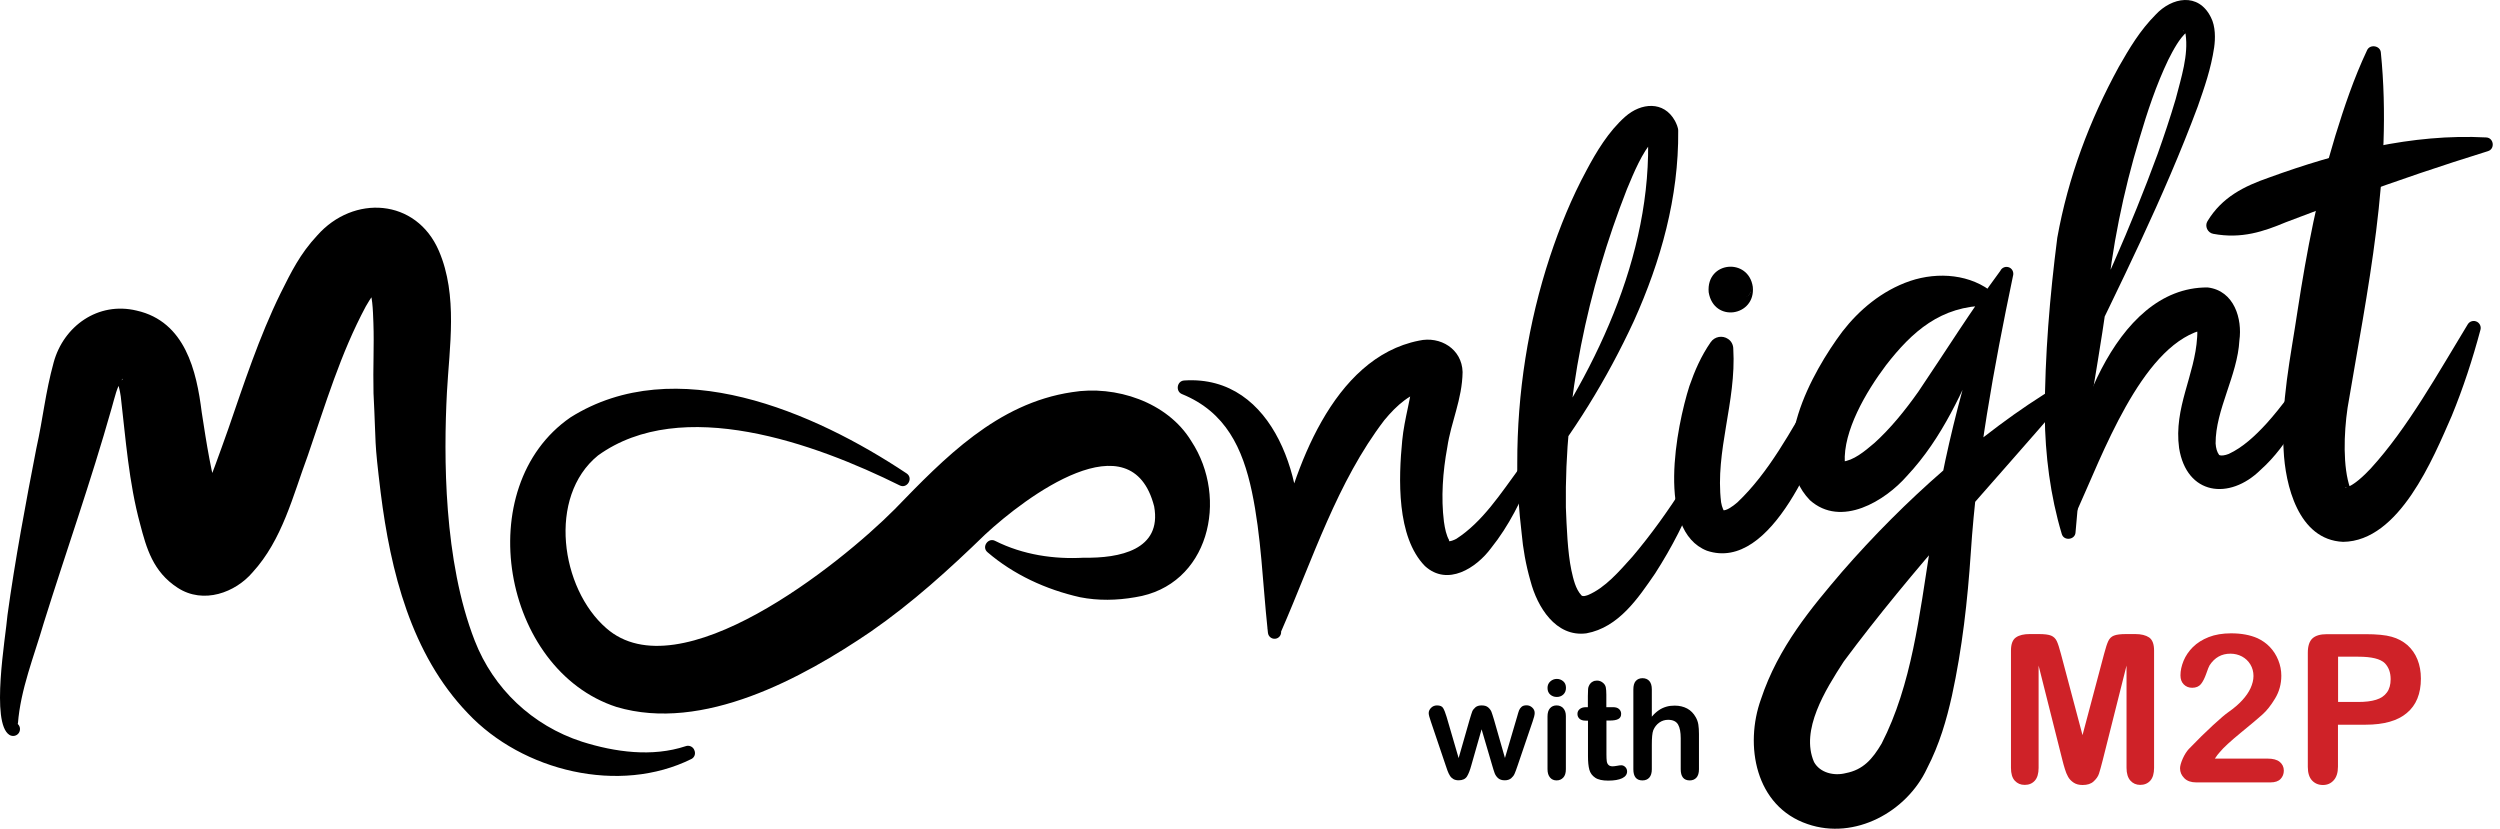 <svg width="181" height="60" viewBox="0 0 181 60" fill="none" xmlns="http://www.w3.org/2000/svg">
<path d="M50.068 54.946C44.849 57.544 37.826 55.844 33.869 51.638C29.753 47.356 28.273 41.322 27.563 35.681C27.072 31.64 27.246 32.486 27.042 28.468C26.997 26.596 27.095 25.055 27.034 23.378C26.997 22.419 26.981 21.347 26.611 20.569L26.566 20.494L26.543 20.463C26.619 20.592 26.747 20.69 26.951 20.765C27.185 20.833 27.412 20.833 27.593 20.743C27.125 21.12 26.861 21.536 26.483 22.185C24.64 25.636 23.598 29.178 22.276 33.007C21.212 35.869 20.449 39.072 18.289 41.435C17.05 42.893 14.732 43.776 12.859 42.553C11.077 41.398 10.601 39.683 10.148 37.954C9.325 34.941 9.098 31.738 8.743 28.703C8.675 28.219 8.562 27.811 8.486 27.668C8.396 27.502 8.592 27.691 8.668 27.668C8.721 27.66 8.554 27.645 8.63 27.623C8.668 27.608 8.811 27.547 8.864 27.479C8.925 27.419 8.902 27.396 8.834 27.479C8.449 28.053 8.328 28.703 8.079 29.564C6.576 34.88 4.794 39.902 3.162 45.121C2.468 47.515 1.486 49.901 1.297 52.393C1.297 52.423 1.297 52.416 1.214 52.363C1.448 52.507 1.516 52.816 1.373 53.05C1.229 53.284 0.919 53.352 0.685 53.209C-0.689 52.348 0.406 46.155 0.542 44.532C1.078 40.612 1.878 36.338 2.634 32.448C3.125 30.243 3.276 28.461 3.887 26.233C4.605 23.613 7.097 21.815 9.891 22.487C13.418 23.28 14.234 26.875 14.604 29.843C14.959 32.146 15.283 34.276 15.925 36.451C16.054 36.912 16.19 37.395 16.363 37.705C16.393 37.78 16.416 37.705 16.137 37.486C16.091 37.448 16.008 37.387 15.94 37.357C15.684 37.221 15.389 37.123 15.079 37.093C14.407 37.047 14.06 37.206 13.765 37.395C14.09 37.07 14.287 36.745 14.505 36.315C15.253 34.706 15.91 32.781 16.537 31.029C17.625 27.879 18.765 24.383 20.313 21.234C21.076 19.708 21.71 18.394 22.964 17.05C25.592 14.074 30.138 14.354 31.777 18.168C33.166 21.4 32.532 25.153 32.358 28.401C32.117 33.022 32.109 40.597 34.375 46.397C35.719 49.848 38.529 52.529 42.138 53.7C44.525 54.455 47.221 54.825 49.638 54.025C49.902 53.926 50.196 54.07 50.279 54.334C50.378 54.576 50.279 54.833 50.068 54.946Z" fill="black"/>
<path d="M110.93 34.314C110.144 36.224 109.268 38.044 107.947 39.691C106.889 41.118 104.805 42.477 103.166 40.982C101.097 38.867 101.255 34.623 101.52 31.897C101.671 30.311 102.199 28.665 102.343 27.177C102.328 27.283 102.517 27.736 102.721 27.872C102.879 28.038 103.317 28.219 103.43 28.189C102.116 28.438 101.127 29.337 100.228 30.417C96.807 34.895 95.063 40.438 92.752 45.725C92.775 45.989 92.586 46.223 92.321 46.246C92.057 46.268 91.831 46.08 91.8 45.823L91.77 45.543C91.415 42.198 91.317 38.822 90.637 35.597C89.973 32.463 88.749 29.828 85.585 28.536C85.094 28.348 85.2 27.585 85.728 27.547C92.352 27.109 94.655 35.167 94.013 40.446C93.839 42.258 93.477 44.026 92.744 45.717L91.763 45.536C91.785 43.489 92.05 41.488 92.457 39.494C93.643 34.064 96.46 25.901 102.736 24.662C104.269 24.315 105.847 25.259 105.892 26.935C105.862 28.921 105.054 30.538 104.782 32.395C104.458 34.147 104.322 36.035 104.541 37.772C104.616 38.294 104.714 38.762 104.926 39.124L104.896 39.162C104.941 39.237 105.288 39.094 105.439 39.011C107.342 37.78 108.641 35.748 110.046 33.838C110.378 33.347 111.156 33.77 110.93 34.314Z" fill="black"/>
<path d="M110.19 34.434C115.355 27.253 119.675 18.598 119.305 9.566L119.373 9.906C119.388 9.966 119.358 9.921 119.35 9.928C119.29 9.898 119.335 9.996 119.418 10.041C119.486 10.072 119.592 10.11 119.652 10.117L119.697 10.132L119.69 10.155C118.882 11.053 118.3 12.473 117.787 13.704C114.925 21 113.263 28.884 113.369 36.738C113.429 38.18 113.49 39.955 113.769 41.292C113.913 41.934 114.064 42.629 114.494 43.104C114.6 43.202 114.766 43.15 114.97 43.082C116.224 42.553 117.228 41.367 118.187 40.303C119.539 38.709 120.823 36.912 121.94 35.144C122.076 34.888 122.409 34.789 122.658 34.948C122.862 35.077 122.937 35.326 122.862 35.545C122.046 37.682 121.057 39.608 119.826 41.526C118.618 43.278 117.205 45.423 114.857 45.853C112.629 46.148 111.292 43.92 110.809 42.07C110.469 40.892 110.265 39.721 110.167 38.611C109.978 36.98 109.827 35.175 109.85 33.536C109.842 28.461 110.635 23.371 112.221 18.568C112.931 16.43 113.777 14.339 114.864 12.33C115.574 10.993 116.458 9.513 117.674 8.44C118.806 7.444 120.453 7.277 121.268 8.75C121.359 8.931 121.51 9.241 121.502 9.475C121.548 14.271 120.241 18.915 118.3 23.227C116.337 27.472 113.89 31.436 110.937 35.069C110.552 35.567 109.774 34.948 110.19 34.434Z" fill="black"/>
<path d="M125.49 25.259C125.717 29.095 124.161 32.652 124.607 36.36C124.667 36.753 124.826 36.995 124.788 36.957L124.735 36.942C124.962 36.987 125.392 36.715 125.792 36.368C128.065 34.215 129.666 31.187 131.275 28.438C131.758 27.517 133.178 28.113 132.853 29.103C131.698 32.463 128.315 41.465 123.58 39.872C119.879 38.414 121.382 30.877 122.311 27.955C122.696 26.845 123.157 25.78 123.859 24.768C124.146 24.36 124.705 24.262 125.113 24.541C125.354 24.7 125.49 24.972 125.49 25.259Z" fill="black"/>
<path d="M143.895 22.125C140.511 22.147 138.434 24.005 136.539 26.452C135.074 28.4 133.443 31.217 133.563 33.475L133.397 33.407L133.39 33.422C134.183 33.347 134.976 32.697 135.701 32.078C136.856 31.036 137.921 29.73 138.895 28.348C140.859 25.44 142.732 22.434 144.823 19.61C144.937 19.36 145.231 19.255 145.481 19.368C145.722 19.481 145.813 19.753 145.737 19.995C144.348 26.641 143.124 33.332 142.686 40.015C142.452 43.497 142.067 46.933 141.319 50.377C140.927 52.121 140.428 53.873 139.514 55.641C138.057 58.767 134.296 60.844 130.875 59.666C127.069 58.382 126.298 53.949 127.492 50.626C128.753 46.827 131.162 43.988 133.367 41.397C135.648 38.777 138.102 36.315 140.708 34.049C143.321 31.784 146.062 29.677 149.06 27.894C149.302 27.751 149.611 27.826 149.755 28.068C149.868 28.264 149.838 28.506 149.695 28.665C144.174 35.122 138.48 41.171 133.488 47.892C132.159 49.946 130.331 52.861 131.336 55.172C131.774 55.965 132.801 56.192 133.639 55.973C134.893 55.731 135.565 54.961 136.229 53.836C138.412 49.584 138.971 44.501 139.733 39.706C140.647 32.856 142.467 26.195 144.786 19.708L145.699 20.093C145.027 21.739 144.317 23.356 143.593 24.964C142.052 28.34 140.677 31.67 138.057 34.465C136.501 36.247 133.299 38.241 131.033 36.209C127.862 32.916 131.185 26.95 133.382 24.013C134.583 22.457 136.237 21.045 138.291 20.342C140.338 19.655 142.709 19.859 144.34 21.233C144.748 21.596 144.416 22.2 143.895 22.125Z" fill="black"/>
<path d="M149.475 26.595C151.982 21.581 154.278 16.415 156.212 11.152C156.68 9.838 157.125 8.508 157.518 7.179C157.926 5.601 158.455 3.985 158.236 2.474C158.236 2.406 158.205 2.414 158.198 2.391C158.183 2.369 158.205 2.369 158.16 2.323C158.107 2.233 158.047 2.202 158.039 2.202C158.024 2.202 158.1 2.278 158.205 2.293C158.303 2.316 158.349 2.293 158.319 2.323C157.782 2.791 157.352 3.6 156.982 4.332C156.113 6.145 155.471 8.078 154.898 10.019C153.719 13.908 152.904 17.941 152.511 21.981C152.133 24.798 151.628 27.547 151.212 30.266C150.789 32.992 150.502 35.718 150.268 38.55C150.238 39.087 149.422 39.192 149.271 38.656C148.441 35.884 148.07 32.954 148.04 30.054C148.048 25.682 148.403 21.483 148.947 17.216C149.732 12.843 151.273 8.735 153.402 4.838C154.18 3.479 154.92 2.218 156.076 1.054C157.239 -0.192 159.164 -0.577 160.071 1.258C160.41 1.908 160.395 2.799 160.305 3.433C160.071 5.004 159.595 6.341 159.119 7.708C156.642 14.354 153.448 20.69 150.374 27.049C150.072 27.63 149.181 27.2 149.475 26.595Z" fill="black"/>
<path d="M149.377 36.806C149.664 31.27 152.979 20.765 159.836 20.811C161.77 21.045 162.351 23.099 162.132 24.647C161.996 27.177 160.395 29.677 160.41 32.108C160.433 32.456 160.516 32.728 160.652 32.917C160.667 32.932 160.667 32.954 160.72 32.962C160.818 33 161.082 32.977 161.362 32.864C162.374 32.395 163.272 31.557 164.065 30.696C165.191 29.458 166.195 27.993 167.343 26.611C167.517 26.399 167.834 26.369 168.053 26.543C168.242 26.701 168.287 26.966 168.174 27.169C166.92 29.511 165.757 32.161 163.658 34.027C161.407 36.239 158.311 35.847 157.767 32.441C157.367 29.511 158.915 27.169 159.074 24.405C159.104 24.058 159.074 23.726 159.036 23.628C159.021 23.59 159.021 23.635 159.119 23.748C159.225 23.854 159.391 23.922 159.413 23.915C159.451 23.915 159.383 23.915 159.277 23.937C154.98 25.259 152.201 32.969 150.359 37.017C150.162 37.538 149.339 37.365 149.377 36.806Z" fill="black"/>
<path d="M172.373 3.803C173.249 12.488 171.391 21.022 169.964 29.526C169.692 31.383 169.616 33.823 170.152 35.341C170.1 35.31 169.949 35.273 169.858 35.28C169.767 35.288 169.767 35.318 169.843 35.303C170.409 35.152 171.149 34.442 171.633 33.928C174.321 30.991 176.549 26.95 178.664 23.484C178.807 23.242 179.117 23.167 179.358 23.31C179.555 23.431 179.645 23.665 179.585 23.877C179.019 25.999 178.339 28.083 177.501 30.122C176.164 33.173 173.717 39.185 169.639 39.23C166.376 39.086 165.448 35.069 165.334 32.584C165.115 29.163 165.848 25.833 166.346 22.48C167.003 18.205 167.811 13.968 169.08 9.822C169.722 7.745 170.417 5.669 171.376 3.637C171.58 3.177 172.335 3.297 172.373 3.803Z" fill="black"/>
<path d="M159.821 16.015C160.879 14.263 162.487 13.478 164.27 12.858C169.292 11.031 174.623 9.664 180.008 9.951C180.559 9.981 180.658 10.797 180.114 10.948C176.791 11.982 173.559 13.07 170.311 14.271L165.493 16.091C163.9 16.755 162.299 17.314 160.237 16.929C159.829 16.854 159.602 16.37 159.821 16.015Z" fill="black"/>
<path d="M126.902 20.765C127.121 22.902 124.078 23.401 123.708 21.158C123.519 18.9 126.592 18.643 126.902 20.765ZM125.905 20.894C125.754 20.909 125.724 21.211 125.883 21.369C125.996 21.505 126.237 21.573 126.449 21.46C126.97 21.218 126.857 20.305 126.29 20.199C126.056 20.146 125.837 20.274 125.762 20.425C125.656 20.629 125.762 20.916 125.905 20.894Z" fill="black"/>
<path d="M72.052 39.162C74.068 40.174 76.319 40.499 78.463 40.378C81.054 40.423 84.135 39.819 83.561 36.663C81.915 30.236 74.257 35.975 71.327 38.694C68.721 41.224 66.048 43.648 63.042 45.732C58.111 49.086 50.883 53.043 44.638 51.185C36.338 48.489 34.02 35.243 41.3 30.221C48.897 25.44 58.941 29.813 65.64 34.276C66.154 34.623 65.67 35.424 65.126 35.137C59.025 32.109 49.35 28.604 43.294 32.977C39.623 35.968 40.59 42.606 43.89 45.476C49.184 50.143 60.769 40.899 64.772 36.874C68.374 33.158 72.188 29.201 77.61 28.393C80.744 27.872 84.52 29.088 86.249 31.935C88.991 36.096 87.533 42.41 82.186 43.24C80.85 43.474 79.505 43.497 78.199 43.24C75.707 42.681 73.366 41.586 71.5 39.985C71.04 39.608 71.546 38.89 72.052 39.162Z" fill="black"/>
<path d="M126.623 20.282C126.925 20.622 126.887 21.143 126.547 21.437C126.207 21.739 125.686 21.702 125.392 21.362C125.09 21.022 125.128 20.501 125.467 20.206C125.8 19.912 126.321 19.942 126.623 20.282Z" fill="black"/>
<path d="M104.737 51.91L105.605 54.885L106.398 52.114C106.481 51.827 106.549 51.623 106.587 51.517C106.625 51.411 106.708 51.313 106.814 51.215C106.927 51.117 107.078 51.072 107.274 51.072C107.471 51.072 107.629 51.117 107.743 51.215C107.856 51.313 107.931 51.419 107.977 51.525C108.022 51.638 108.082 51.834 108.166 52.106L108.959 54.878L109.835 51.902C109.895 51.691 109.94 51.532 109.978 51.434C110.016 51.336 110.076 51.253 110.159 51.177C110.242 51.102 110.363 51.064 110.522 51.064C110.68 51.064 110.816 51.117 110.937 51.23C111.058 51.343 111.111 51.472 111.111 51.623C111.111 51.759 111.058 51.963 110.96 52.242L109.872 55.437C109.782 55.709 109.706 55.905 109.653 56.026C109.6 56.147 109.517 56.252 109.404 56.35C109.291 56.441 109.14 56.494 108.943 56.494C108.74 56.494 108.581 56.441 108.468 56.343C108.354 56.245 108.264 56.116 108.211 55.973C108.158 55.829 108.098 55.633 108.03 55.399L107.267 52.801L106.527 55.399C106.429 55.761 106.323 56.033 106.21 56.214C106.096 56.396 105.892 56.494 105.605 56.494C105.462 56.494 105.334 56.464 105.235 56.411C105.13 56.35 105.047 56.275 104.979 56.169C104.911 56.063 104.85 55.935 104.797 55.791C104.744 55.648 104.707 55.535 104.677 55.444L103.597 52.25C103.491 51.948 103.438 51.744 103.438 51.63C103.438 51.487 103.498 51.358 103.612 51.245C103.725 51.132 103.868 51.072 104.035 51.072C104.254 51.072 104.405 51.132 104.48 51.26C104.563 51.396 104.646 51.608 104.737 51.91Z" fill="black"/>
<path d="M112.712 50.46C112.523 50.46 112.364 50.399 112.236 50.286C112.108 50.173 112.04 50.014 112.04 49.803C112.04 49.614 112.108 49.455 112.243 49.335C112.379 49.214 112.538 49.153 112.712 49.153C112.885 49.153 113.036 49.206 113.172 49.319C113.308 49.433 113.376 49.591 113.376 49.803C113.376 50.007 113.308 50.165 113.18 50.286C113.052 50.407 112.885 50.46 112.712 50.46ZM113.369 51.842V55.693C113.369 55.958 113.308 56.162 113.18 56.297C113.052 56.434 112.893 56.501 112.697 56.501C112.5 56.501 112.342 56.434 112.221 56.29C112.1 56.147 112.04 55.95 112.04 55.686V51.872C112.04 51.608 112.1 51.411 112.221 51.275C112.342 51.139 112.5 51.072 112.697 51.072C112.893 51.072 113.052 51.139 113.18 51.275C113.308 51.419 113.369 51.6 113.369 51.842Z" fill="black"/>
<path d="M114.819 51.2H114.962V50.399C114.962 50.188 114.97 50.014 114.977 49.893C114.985 49.773 115.023 49.667 115.076 49.576C115.128 49.486 115.204 49.41 115.302 49.357C115.4 49.297 115.506 49.274 115.627 49.274C115.793 49.274 115.952 49.335 116.087 49.463C116.178 49.546 116.239 49.652 116.261 49.773C116.284 49.893 116.299 50.067 116.299 50.294V51.2H116.79C116.979 51.2 117.122 51.245 117.22 51.336C117.318 51.426 117.371 51.54 117.371 51.683C117.371 51.864 117.303 51.985 117.16 52.061C117.016 52.136 116.812 52.167 116.556 52.167H116.306V54.621C116.306 54.833 116.314 54.991 116.329 55.104C116.344 55.218 116.382 55.308 116.45 55.376C116.51 55.444 116.616 55.482 116.76 55.482C116.835 55.482 116.941 55.467 117.077 55.444C117.213 55.414 117.311 55.406 117.386 55.406C117.492 55.406 117.59 55.452 117.673 55.535C117.756 55.618 117.802 55.731 117.802 55.852C117.802 56.063 117.681 56.23 117.447 56.343C117.213 56.456 116.873 56.517 116.435 56.517C116.02 56.517 115.702 56.449 115.491 56.305C115.279 56.162 115.136 55.973 115.068 55.724C115 55.474 114.97 55.15 114.97 54.734V52.174H114.796C114.607 52.174 114.456 52.129 114.358 52.038C114.26 51.948 114.207 51.834 114.207 51.691C114.207 51.547 114.26 51.434 114.366 51.343C114.471 51.253 114.615 51.2 114.819 51.2Z" fill="black"/>
<path d="M119.592 49.909V51.887C119.758 51.691 119.924 51.54 120.09 51.427C120.249 51.313 120.43 51.23 120.626 51.17C120.823 51.109 121.034 51.087 121.253 51.087C121.593 51.087 121.895 51.162 122.152 51.298C122.408 51.434 122.62 51.653 122.771 51.925C122.862 52.084 122.93 52.265 122.96 52.461C122.99 52.658 123.005 52.884 123.005 53.141V55.694C123.005 55.958 122.945 56.162 122.824 56.298C122.703 56.434 122.537 56.502 122.341 56.502C121.903 56.502 121.684 56.23 121.684 55.694V53.443C121.684 53.02 121.623 52.688 121.495 52.461C121.366 52.235 121.125 52.114 120.77 52.114C120.536 52.114 120.317 52.182 120.128 52.318C119.939 52.454 119.795 52.635 119.697 52.869C119.622 53.065 119.592 53.42 119.592 53.926V55.694C119.592 55.958 119.531 56.162 119.41 56.298C119.29 56.434 119.123 56.502 118.912 56.502C118.474 56.502 118.255 56.23 118.255 55.694V49.909C118.255 49.637 118.315 49.433 118.429 49.304C118.542 49.176 118.708 49.101 118.912 49.101C119.123 49.101 119.29 49.169 119.41 49.304C119.531 49.44 119.592 49.644 119.592 49.909Z" fill="black"/>
<path d="M149.317 55.029L147.595 48.187V55.595C147.595 56.003 147.504 56.313 147.323 56.517C147.142 56.721 146.9 56.826 146.59 56.826C146.296 56.826 146.062 56.728 145.873 56.524C145.684 56.32 145.594 56.011 145.594 55.595V47.099C145.594 46.631 145.714 46.314 145.956 46.148C146.198 45.981 146.53 45.906 146.945 45.906H147.617C148.025 45.906 148.32 45.944 148.501 46.019C148.682 46.095 148.818 46.223 148.909 46.412C148.999 46.601 149.098 46.91 149.211 47.341L150.774 53.224L152.337 47.341C152.451 46.91 152.549 46.601 152.64 46.412C152.73 46.223 152.866 46.087 153.047 46.019C153.229 45.944 153.523 45.906 153.931 45.906H154.603C155.018 45.906 155.351 45.989 155.592 46.148C155.834 46.314 155.955 46.631 155.955 47.099V55.595C155.955 56.003 155.864 56.313 155.683 56.517C155.502 56.721 155.253 56.826 154.95 56.826C154.663 56.826 154.422 56.721 154.241 56.517C154.059 56.313 153.961 56.003 153.961 55.595V48.187L152.239 55.029C152.126 55.474 152.035 55.799 151.967 56.011C151.899 56.222 151.763 56.403 151.575 56.577C151.386 56.751 151.122 56.834 150.782 56.834C150.525 56.834 150.314 56.781 150.14 56.668C149.966 56.554 149.83 56.418 149.732 56.245C149.634 56.071 149.558 55.882 149.498 55.678C149.43 55.474 149.377 55.255 149.317 55.029Z" fill="#CF2228"/>
<path d="M160.357 54.923H164.179C164.556 54.923 164.851 54.998 165.047 55.157C165.243 55.316 165.349 55.527 165.349 55.791C165.349 56.033 165.266 56.237 165.115 56.396C164.957 56.562 164.715 56.645 164.39 56.645H158.998C158.635 56.645 158.349 56.547 158.145 56.343C157.941 56.139 157.835 55.905 157.835 55.625C157.835 55.452 157.903 55.218 158.031 54.923C158.16 54.636 158.311 54.402 158.462 54.236C159.111 53.564 159.7 52.982 160.221 52.506C160.742 52.023 161.12 51.706 161.339 51.555C161.739 51.275 162.072 50.988 162.336 50.701C162.6 50.414 162.804 50.12 162.94 49.825C163.076 49.523 163.152 49.229 163.152 48.942C163.152 48.632 163.076 48.353 162.925 48.103C162.774 47.854 162.57 47.666 162.321 47.53C162.064 47.394 161.785 47.326 161.483 47.326C160.841 47.326 160.342 47.605 159.972 48.172C159.927 48.247 159.844 48.443 159.731 48.776C159.617 49.1 159.489 49.357 159.345 49.531C159.202 49.705 158.99 49.795 158.711 49.795C158.469 49.795 158.265 49.712 158.107 49.553C157.948 49.395 157.865 49.176 157.865 48.897C157.865 48.557 157.941 48.209 158.092 47.839C158.243 47.477 158.469 47.144 158.771 46.842C159.073 46.548 159.451 46.306 159.912 46.125C160.372 45.944 160.916 45.853 161.535 45.853C162.283 45.853 162.917 45.974 163.446 46.208C163.786 46.367 164.088 46.578 164.345 46.85C164.602 47.122 164.805 47.439 164.949 47.801C165.092 48.156 165.168 48.534 165.168 48.919C165.168 49.523 165.017 50.075 164.715 50.573C164.413 51.072 164.111 51.457 163.794 51.736C163.484 52.016 162.955 52.461 162.223 53.058C161.49 53.662 160.984 54.123 160.712 54.455C160.599 54.576 160.478 54.734 160.357 54.923Z" fill="#CF2228"/>
<path d="M171.263 52.469H169.269V55.505C169.269 55.943 169.163 56.267 168.959 56.494C168.755 56.721 168.499 56.834 168.181 56.834C167.857 56.834 167.592 56.721 167.389 56.502C167.185 56.282 167.086 55.95 167.086 55.527V47.25C167.086 46.775 167.2 46.427 167.419 46.223C167.638 46.019 167.985 45.914 168.468 45.914H171.255C172.078 45.914 172.713 45.974 173.158 46.102C173.596 46.223 173.974 46.427 174.299 46.706C174.616 46.993 174.857 47.333 175.024 47.749C175.19 48.164 175.273 48.617 175.273 49.131C175.273 50.226 174.933 51.056 174.261 51.615C173.604 52.182 172.599 52.469 171.263 52.469ZM170.742 47.545H169.277V50.822H170.742C171.255 50.822 171.686 50.77 172.025 50.664C172.373 50.558 172.63 50.384 172.811 50.135C172.992 49.894 173.083 49.569 173.083 49.176C173.083 48.7 172.947 48.315 172.667 48.021C172.35 47.703 171.708 47.545 170.742 47.545Z" fill="#CF2228"/>
</svg>

